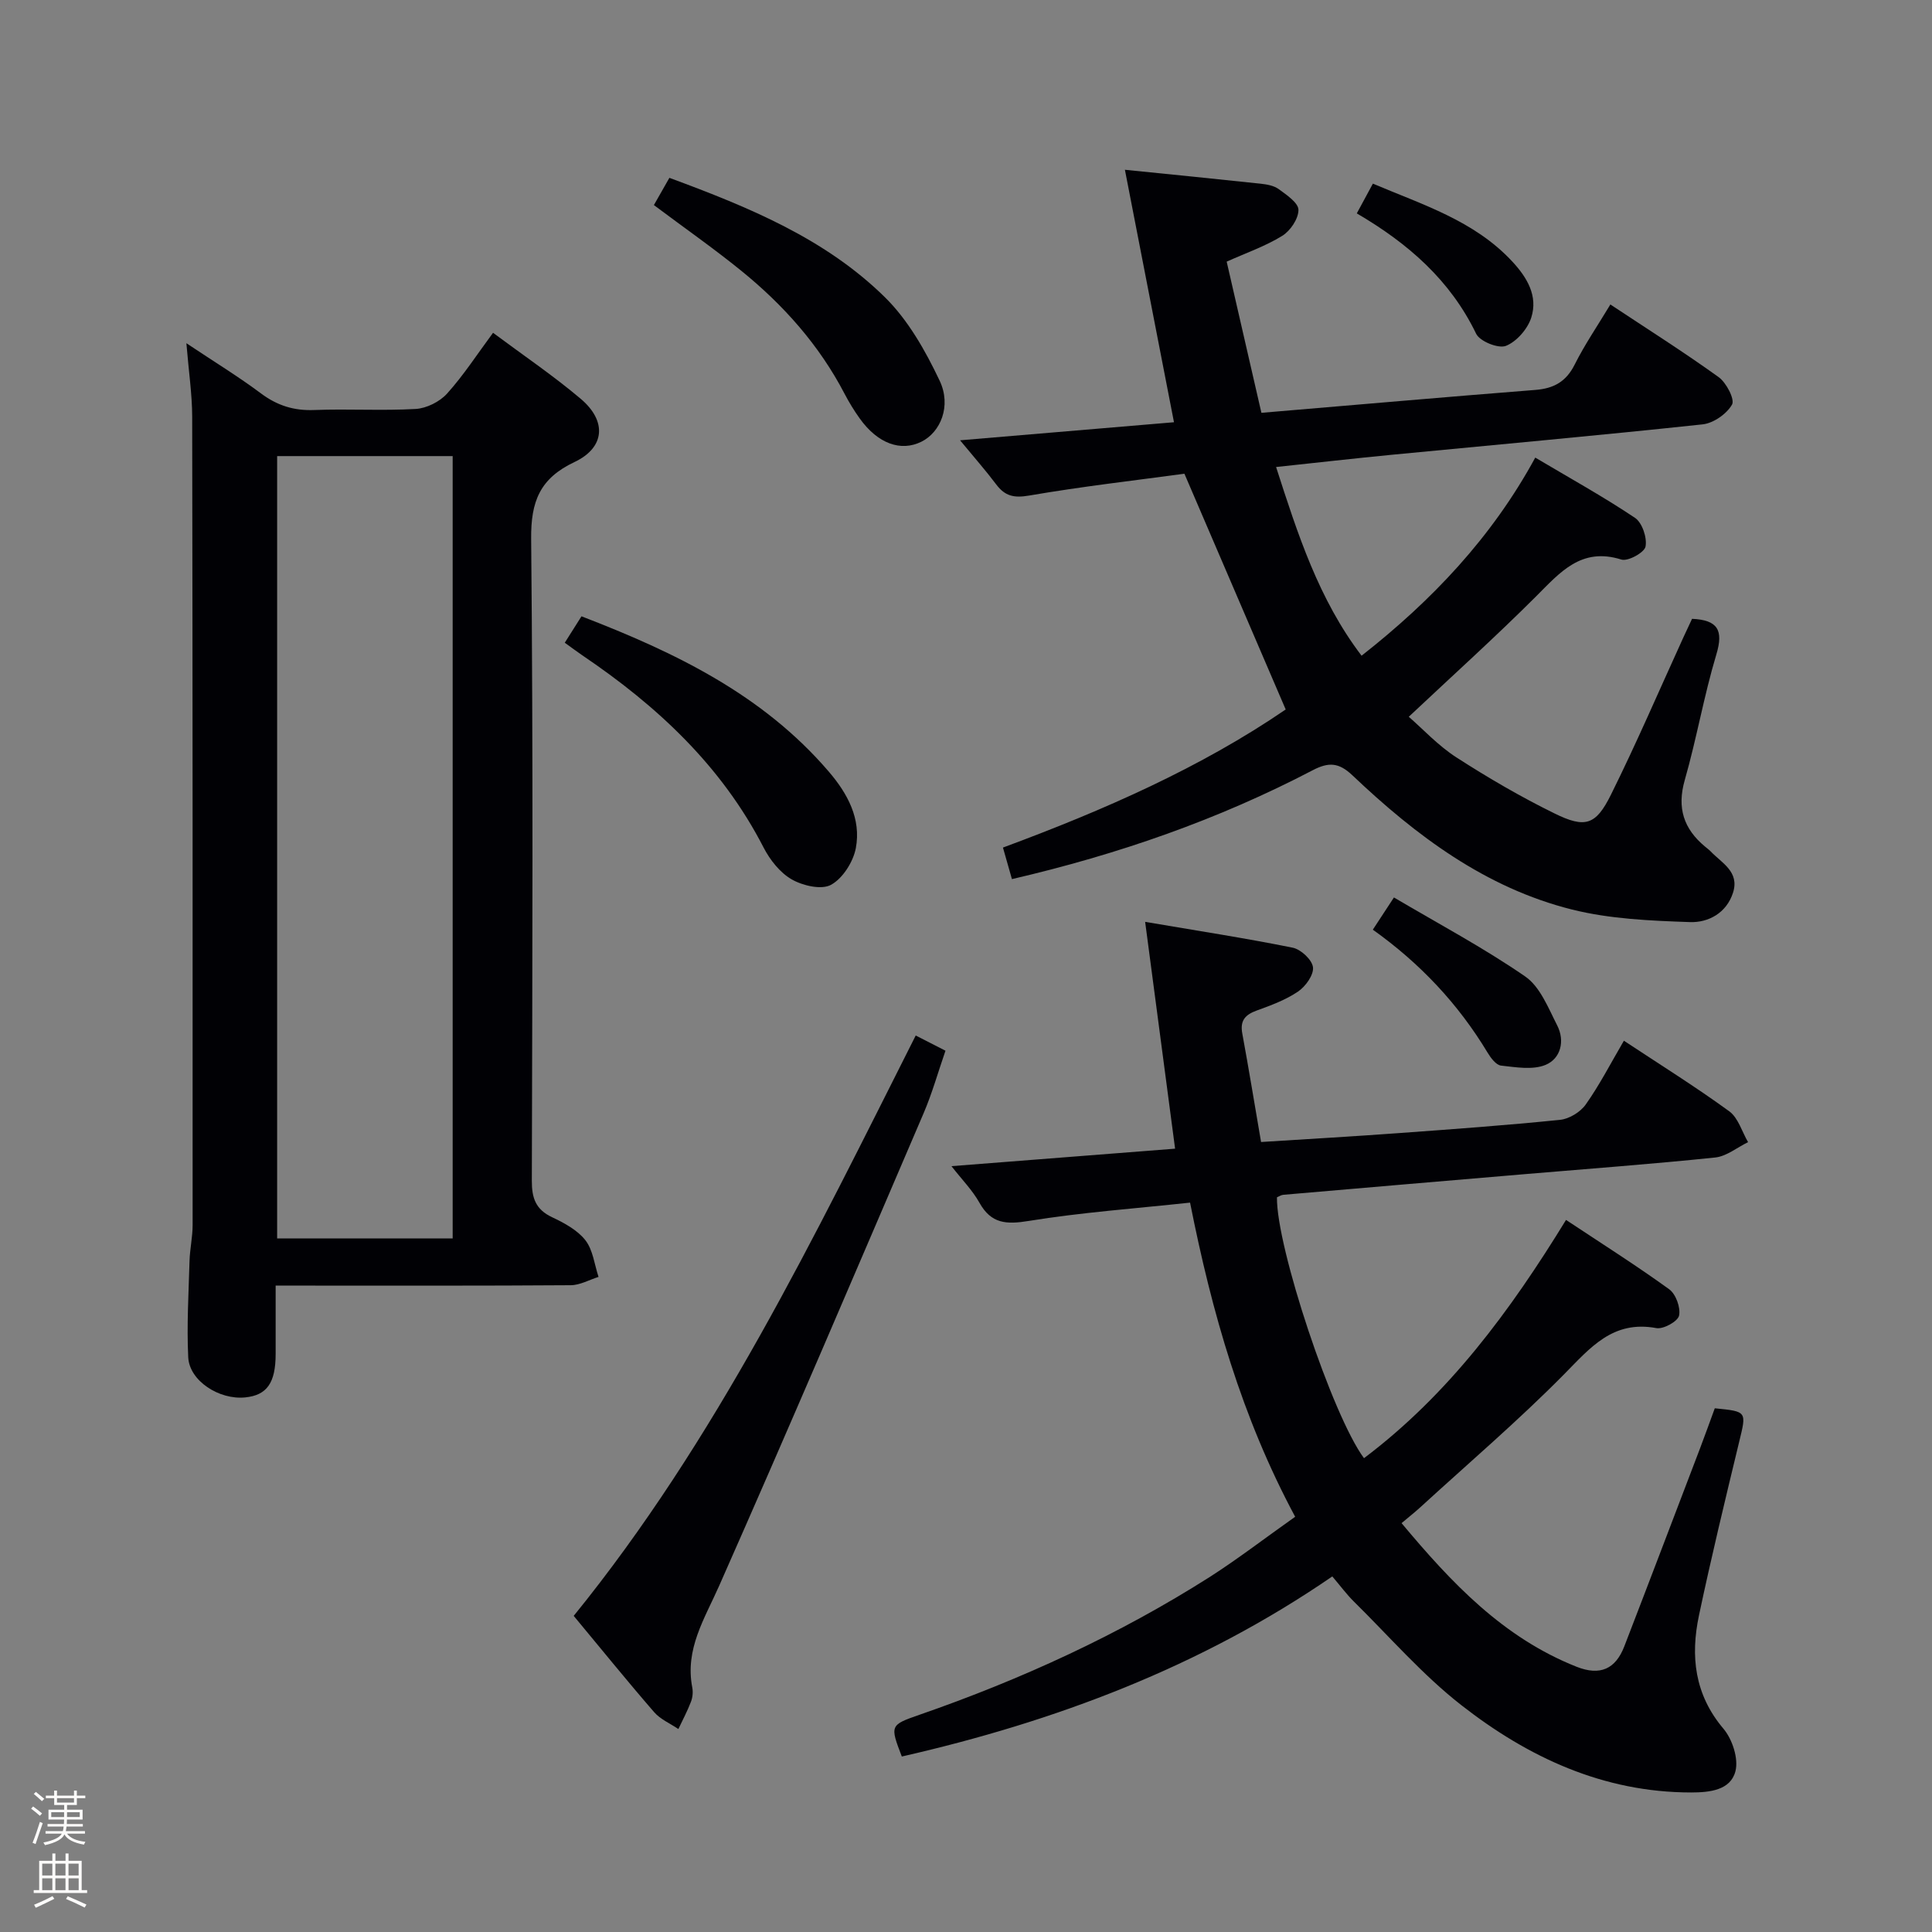 <svg enable-background="new 0 0 400 400" viewBox="0 0 400 400" xmlns="http://www.w3.org/2000/svg"><rect x="0" y="0" width="400" height="400" fill="#808080" stroke="none"/><path d="m6.44 374.46.42-.45c.65.47 1.27.95 1.85 1.44l-.45.49c-.65-.56-1.25-1.06-1.82-1.48m.93 7.33-.63-.26c.55-1.36 1.05-2.8 1.52-4.33.19.1.38.19.59.27-.46 1.29-.95 2.73-1.48 4.32m-.38-10.38.44-.42c.43.34 1.01.82 1.74 1.44l-.49.49c-.53-.51-1.09-1.01-1.69-1.51m2.5.35h1.72v-1.04h.59v1.04h3.52v-1.04h.59v1.04h1.75v.53h-1.75v1.42h-2.03v.97h3.22v2.03h-3.24c0 .35-.01.66-.03.93h3.32v.53h-3.37c-.03.27-.08.58-.15.94h3.96v.53h-3.71c.67.92 1.93 1.48 3.79 1.68-.13.24-.23.44-.29.59-2.13-.38-3.48-1.08-4.04-2.12-.43.97-1.77 1.72-4.03 2.23-.09-.19-.2-.37-.33-.55 2.1-.42 3.37-1.03 3.81-1.83h-3.36v-.53h3.58c.08-.29.13-.61.16-.94h-3.33v-.53h3.39c.02-.27.04-.58.04-.93h-3.23v-2.03h3.25v-.97h-2.07v-1.42h-1.73zm1.12 3.44v1h2.65c.01-.3.02-.44.01-.4v-.25-.35zm1.19-2h3.52v-.91h-3.52zm4.71 2h-2.63v.59c0 .15-.01.28-.01.4h2.64z" fill="#fcfbfa"/><path d="m13.56 383.74h.63v1.52h2.72v6.07h1.13v.6h-11.06v-.6h1.13v-6.07h2.73v-1.52h.63v1.52h2.1v-1.52zm-2.69 8.83.38.56c-1.24.63-2.53 1.25-3.85 1.85-.1-.21-.21-.42-.34-.63 1.36-.55 2.63-1.15 3.81-1.78m-2.13-4.27h2.1v-2.45h-2.1zm0 3.04h2.1v-2.46h-2.1zm2.72-3.04h2.1v-2.45h-2.1zm0 3.04h2.1v-2.46h-2.1zm6.07 3.6c-1.41-.71-2.7-1.3-3.86-1.78l.35-.56c1.45.62 2.75 1.19 3.88 1.72zm-1.25-9.09h-2.1v2.45h2.1zm-2.09 5.49h2.1v-2.46h-2.1z" fill="#fcfbfa"/><g fill="#010105"><path d="m268.15 314.03c-11.07-20.62-17.24-42.27-21.76-65.04-11.4 1.23-22.48 2.02-33.39 3.79-4.66.76-7.78.6-10.22-3.77-1.44-2.58-3.6-4.76-5.79-7.57 15.79-1.23 31.2-2.44 46.3-3.62-2.06-15.6-4.05-30.67-6.2-46.96 11.09 1.89 20.87 3.39 30.55 5.35 1.7.34 4.02 2.51 4.2 4.05.18 1.58-1.53 3.97-3.09 5.03-2.57 1.74-5.61 2.86-8.56 3.93-2.39.87-3.48 2.07-2.99 4.74 1.35 7.33 2.55 14.69 3.89 22.48 9.83-.63 19.23-1.16 28.61-1.85 11.11-.81 22.22-1.61 33.29-2.74 1.9-.19 4.22-1.61 5.33-3.19 2.85-4.03 5.13-8.47 7.89-13.19 7.55 4.99 14.86 9.55 21.81 14.61 1.86 1.35 2.63 4.22 3.9 6.39-2.27 1.1-4.46 2.94-6.82 3.18-13.06 1.36-26.16 2.32-39.24 3.43-16.73 1.42-33.45 2.84-50.17 4.29-.46.04-.89.35-1.31.52-.15 10.26 11.47 45.19 18.02 54.01 17.55-13.21 30.3-30.52 41.83-49.33 7.37 4.89 14.52 9.41 21.36 14.36 1.38 1 2.4 3.82 2.04 5.46-.27 1.2-3.25 2.85-4.7 2.58-9.02-1.68-13.67 4.06-19.17 9.63-9.46 9.57-19.73 18.34-29.67 27.44-1.08.99-2.24 1.9-3.91 3.31 10.32 12.35 21 23.69 36.22 29.73 4.9 1.94 8.09.47 9.9-4.23 5.26-13.62 10.44-27.28 15.65-40.92 1.06-2.78 2.06-5.59 3.08-8.36 6.71.67 6.58.63 5.04 6.97-2.88 11.93-5.77 23.87-8.31 35.88-1.79 8.45-.94 16.4 5.06 23.49 1.85 2.19 3.16 6.22 2.48 8.82-1.02 3.92-5.33 4.38-9.16 4.38-18.15 0-33.73-7.25-47.58-18.07-8.07-6.3-14.89-14.2-22.23-21.43-1.51-1.49-2.79-3.23-4.49-5.23-27.3 18.76-57.39 30.05-89.13 37.29-2.45-6.41-2.48-6.52 3.62-8.63 21.12-7.33 41.33-16.59 60.21-28.59 5.88-3.78 11.42-8.05 17.61-12.42z"/><path d="m209.51 182.01c-.67-2.36-1.24-4.36-1.86-6.53 20.99-7.77 40.99-16.59 58.54-28.59-7.02-16.34-13.85-32.24-20.97-48.81-10.19 1.38-21.22 2.64-32.15 4.52-3.14.54-4.99.12-6.81-2.3-2.19-2.91-4.61-5.65-7.49-9.14 15.02-1.27 29.45-2.49 44.29-3.74-3.4-17.48-6.74-34.65-10.16-52.27 9.68.98 18.88 1.89 28.07 2.88 1.3.14 2.78.39 3.78 1.13 1.63 1.19 4.07 2.83 4.08 4.29.01 1.83-1.67 4.34-3.36 5.38-3.47 2.14-7.42 3.51-11.5 5.34 2.46 10.7 4.81 20.96 7.19 31.3 19.34-1.63 38.02-3.27 56.71-4.74 3.82-.3 6.36-1.69 8.14-5.23 2.07-4.14 4.71-7.99 7.4-12.46 7.65 5.07 15.19 9.84 22.42 15.04 1.59 1.15 3.38 4.6 2.77 5.68-1.1 1.94-3.85 3.86-6.09 4.1-21.48 2.3-43 4.23-64.5 6.31-7.73.75-15.45 1.63-23.81 2.52 4.49 13.93 8.81 27.38 17.7 39.07 14.6-11.47 26.97-24.49 35.96-41.02 7.12 4.23 14.07 8.07 20.64 12.47 1.5 1 2.54 4.11 2.19 5.95-.23 1.23-3.64 3.12-5 2.69-8.33-2.62-12.69 2.66-17.69 7.65-8.34 8.33-17.11 16.23-26.33 24.9 2.95 2.57 6.09 5.98 9.86 8.41 6.55 4.22 13.32 8.17 20.31 11.6 6.34 3.12 8.55 2.44 11.66-3.82 5.32-10.71 10.04-21.71 15.01-32.59.61-1.33 1.24-2.65 1.81-3.88 5.35.24 6.54 2.37 5.03 7.38-2.57 8.55-4.08 17.42-6.54 26.01-1.65 5.76-.22 10.09 4.19 13.76.38.32.79.61 1.14.97 2.32 2.44 6.04 4.22 4.67 8.56-1.35 4.25-5.14 6.24-8.9 6.11-8.18-.28-16.55-.63-24.44-2.6-17.91-4.48-32.32-15.31-45.48-27.8-2.81-2.66-4.91-2.76-8.21-1.04-19.54 10.21-40.18 17.41-62.27 22.54z"/><path d="m57.07 266.17c0 5.22.01 9.7 0 14.17-.01 5.99-1.81 8.53-6.31 8.98-5.39.54-11.55-3.43-11.79-8.31-.32-6.62.08-13.29.27-19.93.07-2.48.64-4.96.64-7.44.01-55.79.01-111.58-.09-167.37-.01-4.62-.71-9.24-1.2-15.21 5.77 3.85 10.78 6.91 15.45 10.4 3.38 2.52 6.83 3.6 11.05 3.43 6.98-.27 14 .18 20.97-.22 2.25-.13 4.97-1.49 6.49-3.17 3.42-3.79 6.22-8.13 9.53-12.6 6.28 4.68 12.46 8.86 18.13 13.65 5.47 4.61 5.07 10.11-1.27 13.11-7.15 3.38-9.05 8.13-8.97 15.92.43 44.3.25 88.6.14 132.9-.01 3.58.8 5.93 4.19 7.53 2.52 1.19 5.25 2.66 6.9 4.77 1.57 2.01 1.87 5.02 2.72 7.59-1.92.6-3.84 1.71-5.76 1.72-18.32.13-36.64.08-54.96.08-1.81 0-3.62 0-6.13 0zm.31-171.74v161.97h36.34c0-54.19 0-107.96 0-161.97-12.21 0-24.12 0-36.34 0z"/><path d="m189.59 214.39c2.01 1.03 3.75 1.92 6.16 3.15-1.51 4.35-2.74 8.77-4.53 12.95-14 32.65-27.94 65.33-42.32 97.82-3.03 6.85-7.12 13.11-5.57 21.08.18.94.07 2.06-.28 2.96-.74 1.93-1.72 3.76-2.6 5.63-1.69-1.15-3.73-2.01-5.02-3.5-5.55-6.4-10.88-12.99-16.65-19.93 29.52-36.39 49.72-78.33 70.81-120.16z"/><path d="m116.93 133.07c1.32-2.09 2.36-3.74 3.46-5.47 19.39 7.46 37.52 16.21 51.17 32.12 3.92 4.56 6.77 9.81 5.63 15.88-.54 2.84-2.7 6.25-5.13 7.59-1.98 1.09-5.85.19-8.14-1.12-2.43-1.39-4.51-4.04-5.83-6.6-8.7-16.92-22.06-29.34-37.54-39.8-1.09-.74-2.14-1.54-3.62-2.6z"/><path d="m138.59 36.82c16.59 6.12 32.34 12.63 44.64 24.74 4.8 4.73 8.38 11.07 11.31 17.25 2.5 5.27.16 10.7-3.77 12.64-4.29 2.13-9.07.37-12.78-4.82-1.16-1.62-2.21-3.34-3.13-5.1-5.24-10.06-12.62-18.35-21.34-25.43-5.66-4.6-11.66-8.79-18.14-13.64.9-1.58 1.98-3.47 3.21-5.64z"/><path d="m284.23 192.48c1.25-1.9 2.4-3.66 4.37-6.67 9.24 5.46 18.55 10.41 27.18 16.36 3.09 2.13 4.78 6.53 6.63 10.15 1.63 3.2.72 6.85-2.41 8.15-2.66 1.1-6.15.49-9.22.15-1.03-.11-2.13-1.58-2.79-2.68-6.08-10.09-13.97-18.49-23.76-25.46z"/><path d="m280.91 44.18c1.32-2.44 2.26-4.17 3.33-6.16 10.3 4.37 20.96 7.64 28.83 16.09 3.11 3.34 5.39 7.17 3.96 11.65-.75 2.35-3.03 4.97-5.25 5.85-1.56.61-5.4-.93-6.16-2.51-5.34-11.06-14.04-18.68-24.71-24.92z"/></g></svg>